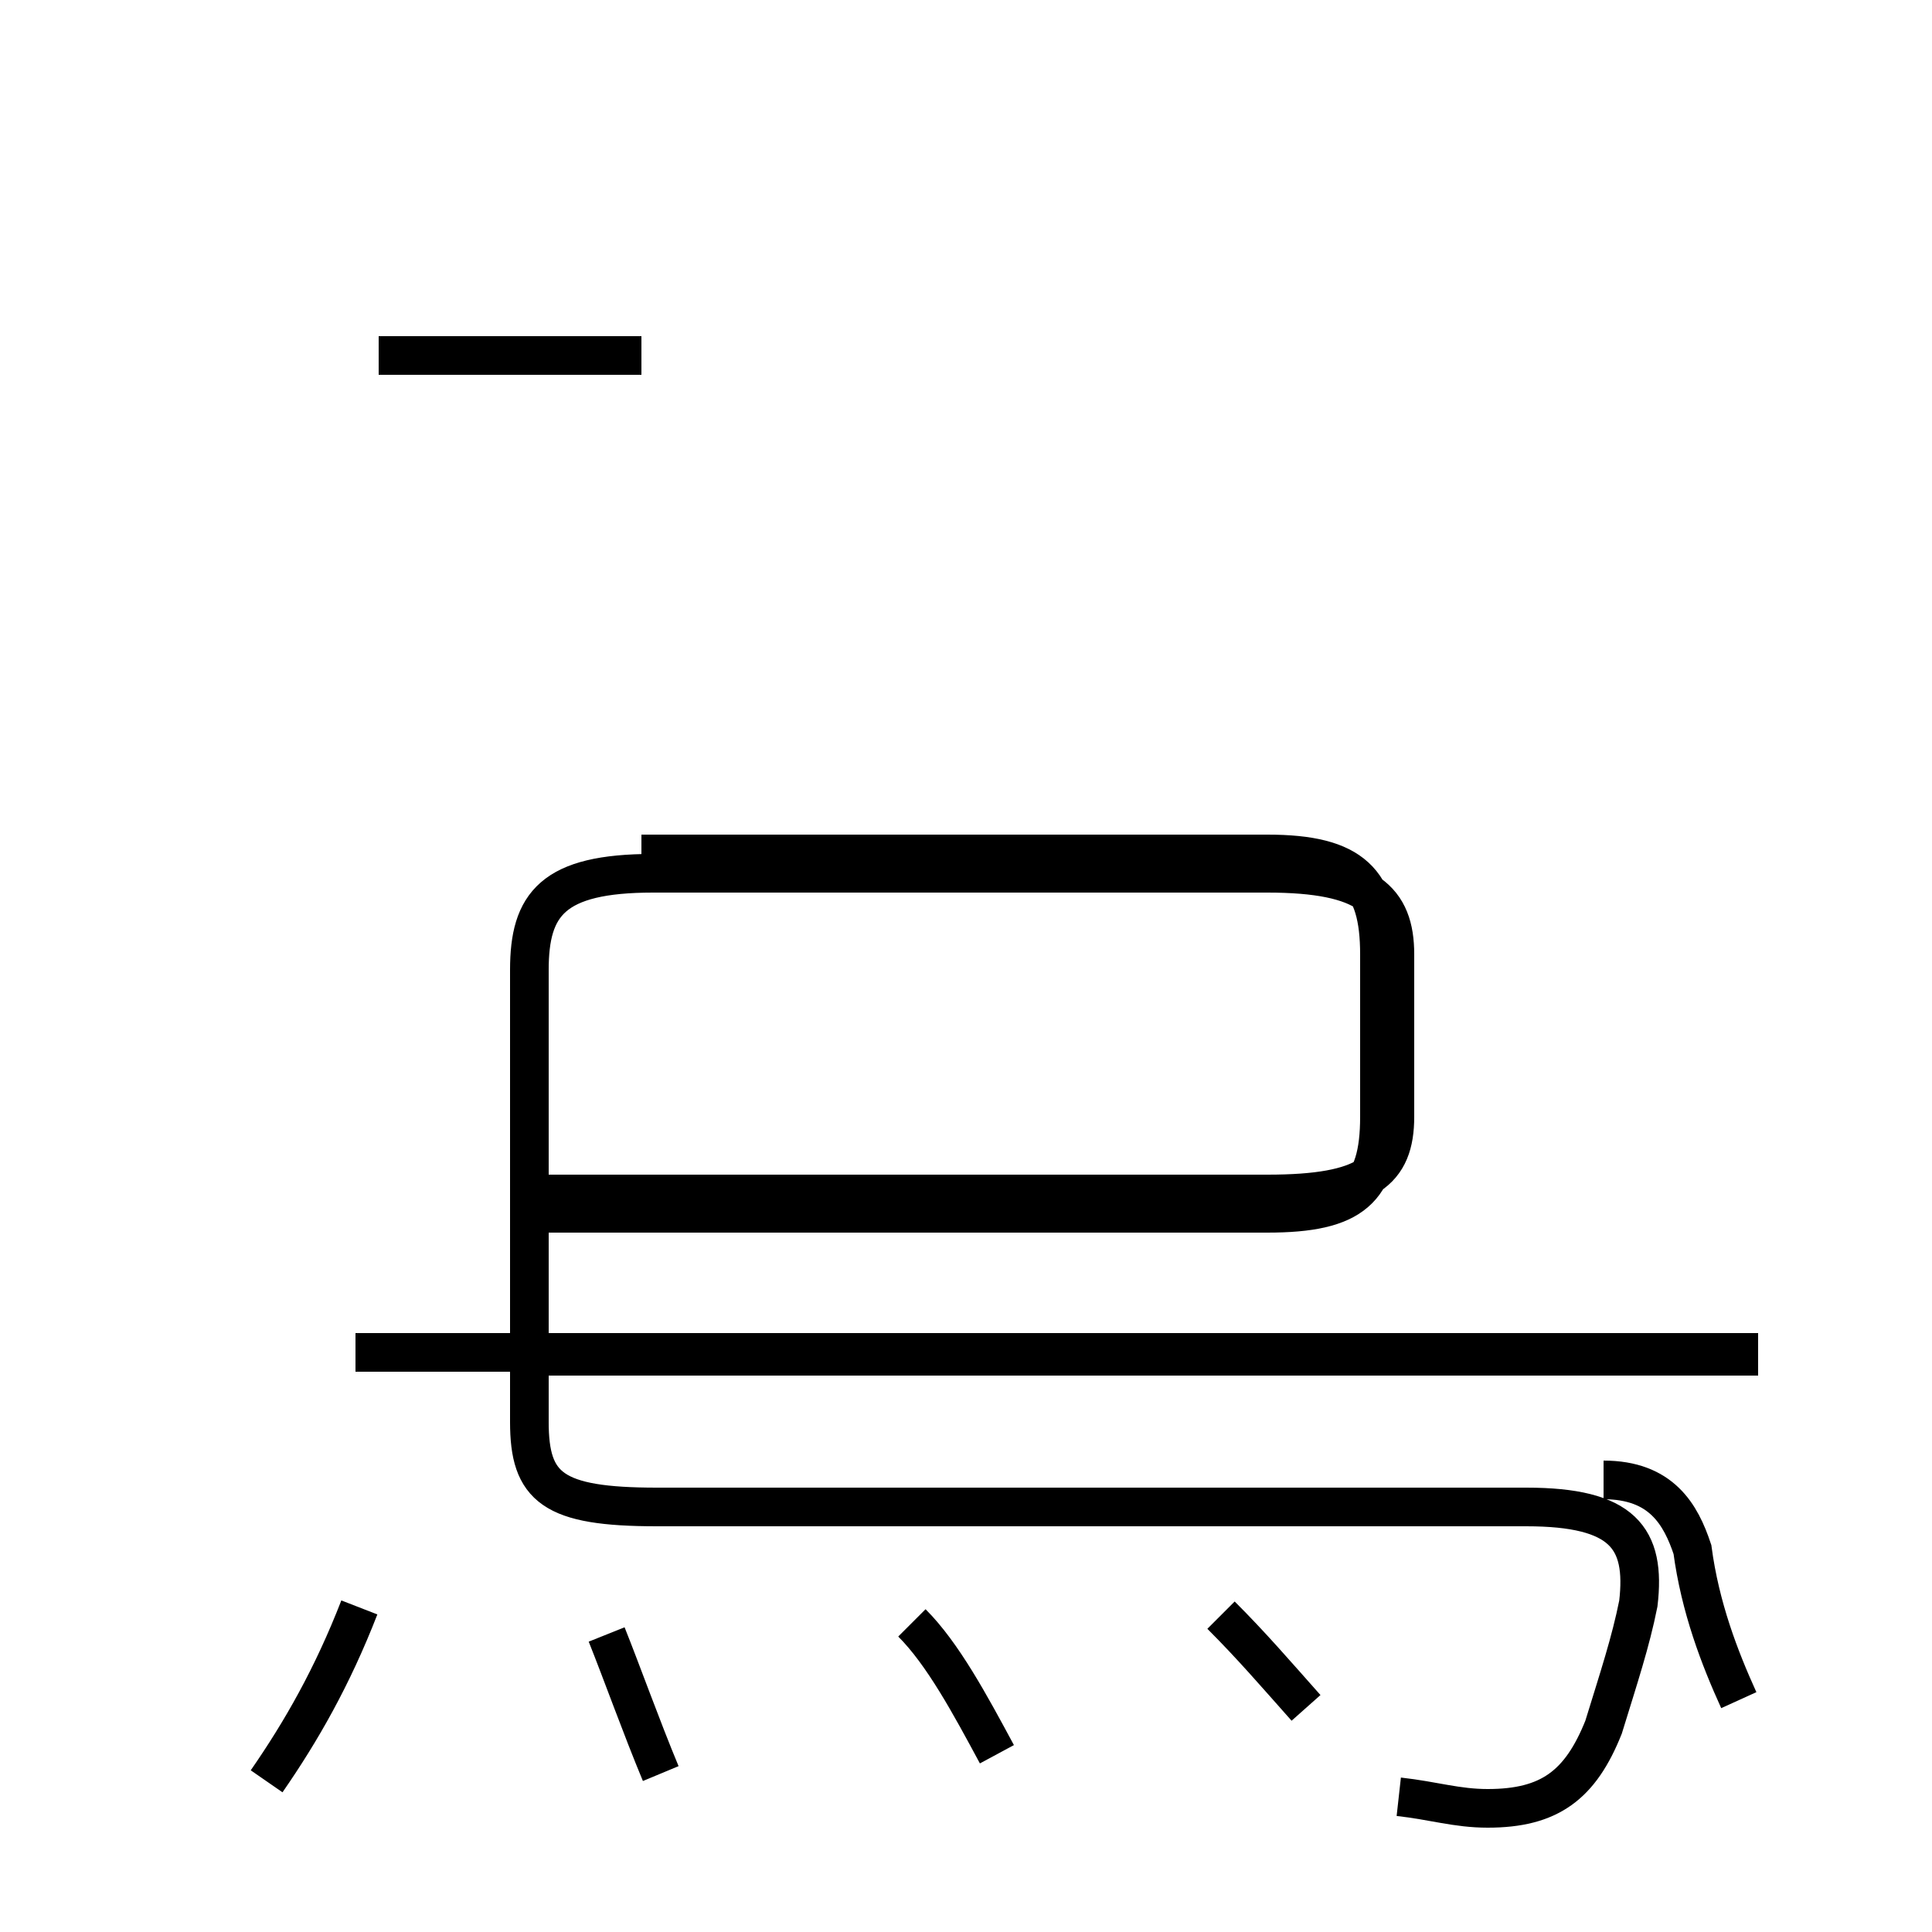 <?xml version='1.0' encoding='utf8'?>
<svg viewBox="0.0 -6.0 50.0 50.0" version="1.1" xmlns="http://www.w3.org/2000/svg">
<rect x="0.0" y="-6.0" width="50.0" height="50.0" fill="#808080" stroke="none"/>
<rect x="-1000" y="-1000" width="2000" height="2000" stroke="white" fill="white"/>
<g style="fill:white;stroke:#000000;  stroke-width:1">
<path d="M 36.2 2.5 C 37.1 2.6 37.7 2.8 38.5 2.8 C 40.1 2.8 40.9 2.2 41.5 0.7 C 41.9 -0.6 42.2 -1.5 42.4 -2.5 C 42.6 -4.2 42.0 -5.0 39.5 -5.0 L 17.0 -5.0 C 14.3 -5.0 13.7 -5.5 13.7 -7.2 L 13.7 -18.9 C 13.7 -20.6 14.3 -21.4 16.9 -21.4 L 32.8 -21.4 C 35.4 -21.4 36.1 -20.7 36.1 -19.3 L 36.1 -15.1 C 36.1 -13.7 35.4 -13.1 32.8 -13.1 L 13.8 -13.1 M 6.9 2.1 C 7.8 0.8 8.6 -0.6 9.3 -2.4 M 17.1 1.9 C 16.6 0.7 16.1 -0.7 15.7 -1.7 M 25.8 1.4 C 25.1 0.1 24.4 -1.2 23.6 -2.0 M 33.8 0.2 C 33.0 -0.7 32.4 -1.4 31.6 -2.2 M 45.5 -8.9 L 14.2 -8.9 M 16.6 -21.9 L 32.8 -21.9 C 35.0 -21.9 35.7 -21.2 35.7 -19.3 L 35.7 -15.1 C 35.7 -13.2 35.0 -12.6 32.8 -12.6 L 14.2 -12.6 M 45.5 -9.0 L 9.2 -9.0 M 16.6 -34.8 L 9.8 -34.8 M 45.0 0.0 C 44.5 -1.1 44.0 -2.4 43.8 -3.9 C 43.5 -4.8 43.0 -5.7 41.5 -5.7 L" transform="translate(0.0, 38.0)" />
</g>
</svg>